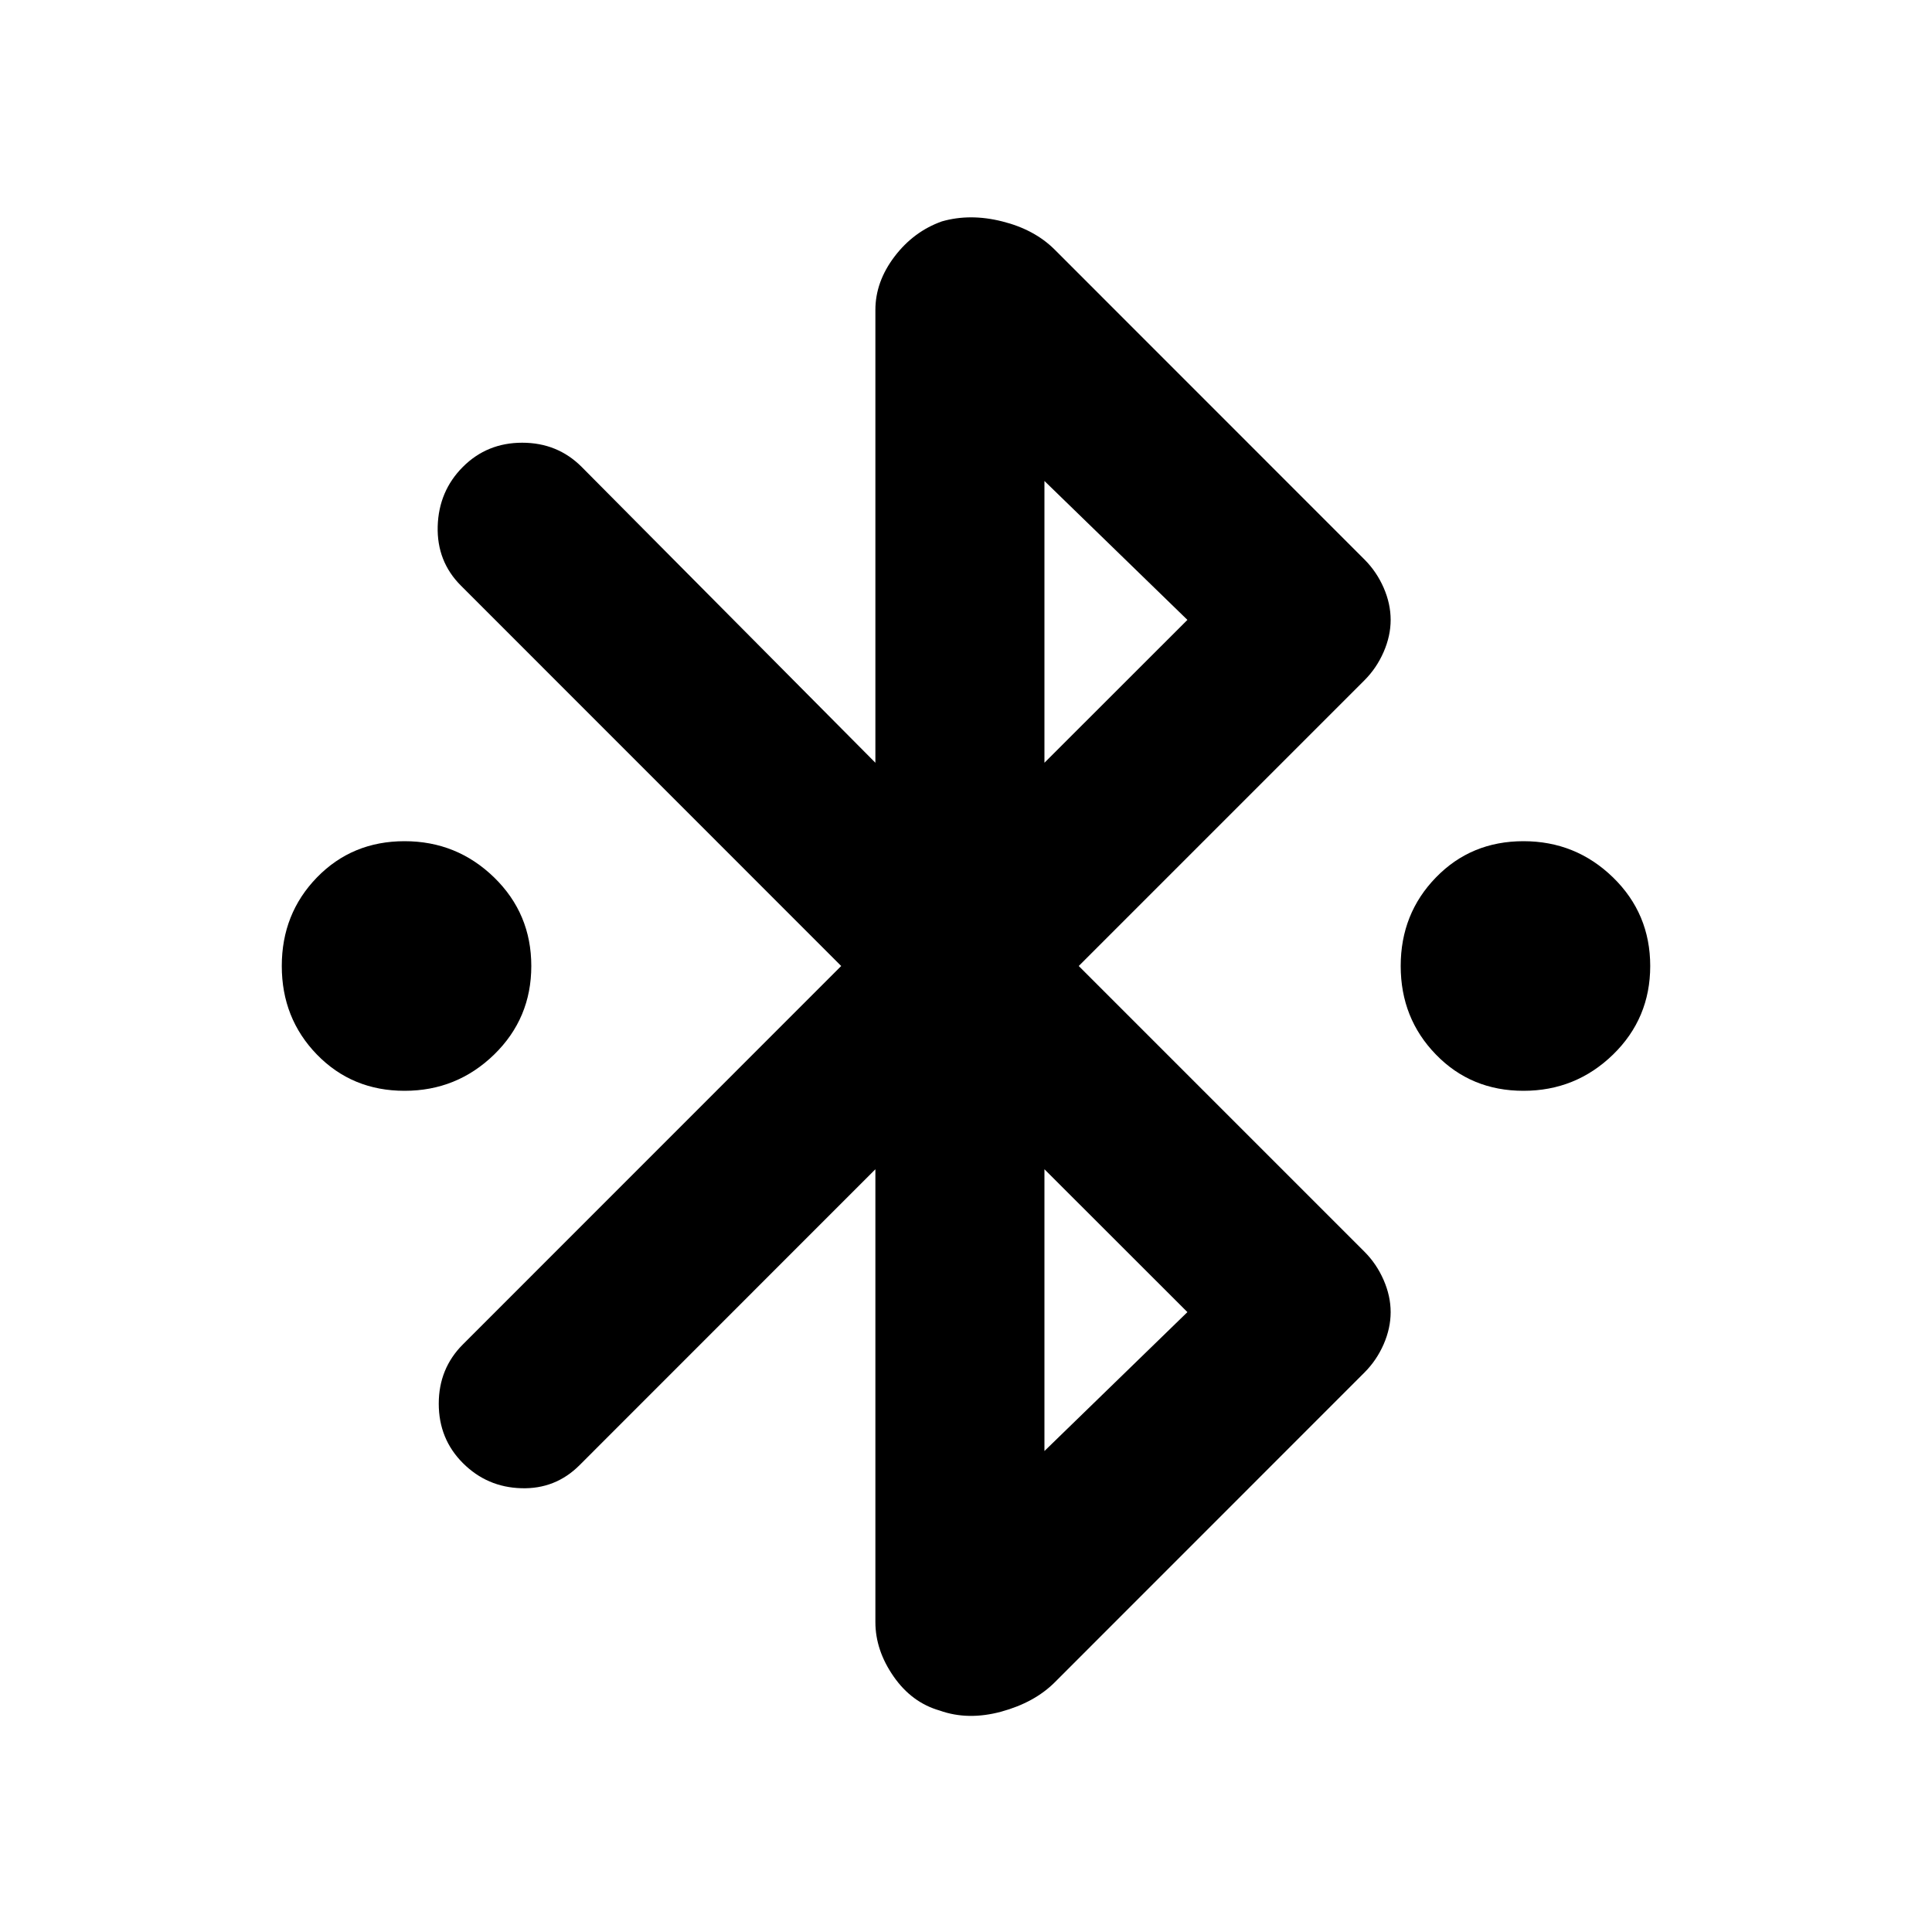 <svg xmlns="http://www.w3.org/2000/svg" height="20" width="20"><path d="M4.188 11.292Q3.646 11.292 3.281 10.917Q2.917 10.542 2.917 10Q2.917 9.458 3.281 9.083Q3.646 8.708 4.188 8.708Q4.729 8.708 5.115 9.083Q5.5 9.458 5.5 10Q5.5 10.542 5.115 10.917Q4.729 11.292 4.188 11.292ZM15.771 11.292Q15.229 11.292 14.865 10.917Q14.5 10.542 14.5 10Q14.5 9.458 14.865 9.083Q15.229 8.708 15.771 8.708Q16.312 8.708 16.698 9.083Q17.083 9.458 17.083 10Q17.083 10.542 16.698 10.917Q16.312 11.292 15.771 11.292ZM9.729 17.708Q9.438 17.625 9.25 17.354Q9.062 17.083 9.062 16.792V12.104L6 15.167Q5.75 15.417 5.396 15.406Q5.042 15.396 4.792 15.146Q4.542 14.896 4.542 14.531Q4.542 14.167 4.792 13.917L8.708 10L4.771 6.062Q4.521 5.812 4.531 5.448Q4.542 5.083 4.792 4.833Q5.042 4.583 5.406 4.583Q5.771 4.583 6.021 4.833L9.062 7.896V3.208Q9.062 2.917 9.26 2.656Q9.458 2.396 9.75 2.292Q10.042 2.208 10.375 2.292Q10.708 2.375 10.917 2.583L14.125 5.792Q14.25 5.917 14.323 6.083Q14.396 6.25 14.396 6.417Q14.396 6.583 14.323 6.75Q14.25 6.917 14.125 7.042L11.167 10L14.125 12.958Q14.25 13.083 14.323 13.25Q14.396 13.417 14.396 13.583Q14.396 13.75 14.323 13.917Q14.25 14.083 14.125 14.208L10.917 17.417Q10.708 17.625 10.365 17.719Q10.021 17.812 9.729 17.708ZM10.812 7.896 12.292 6.417 10.812 4.979ZM10.812 15.021 12.292 13.583 10.812 12.104Z"/></svg>